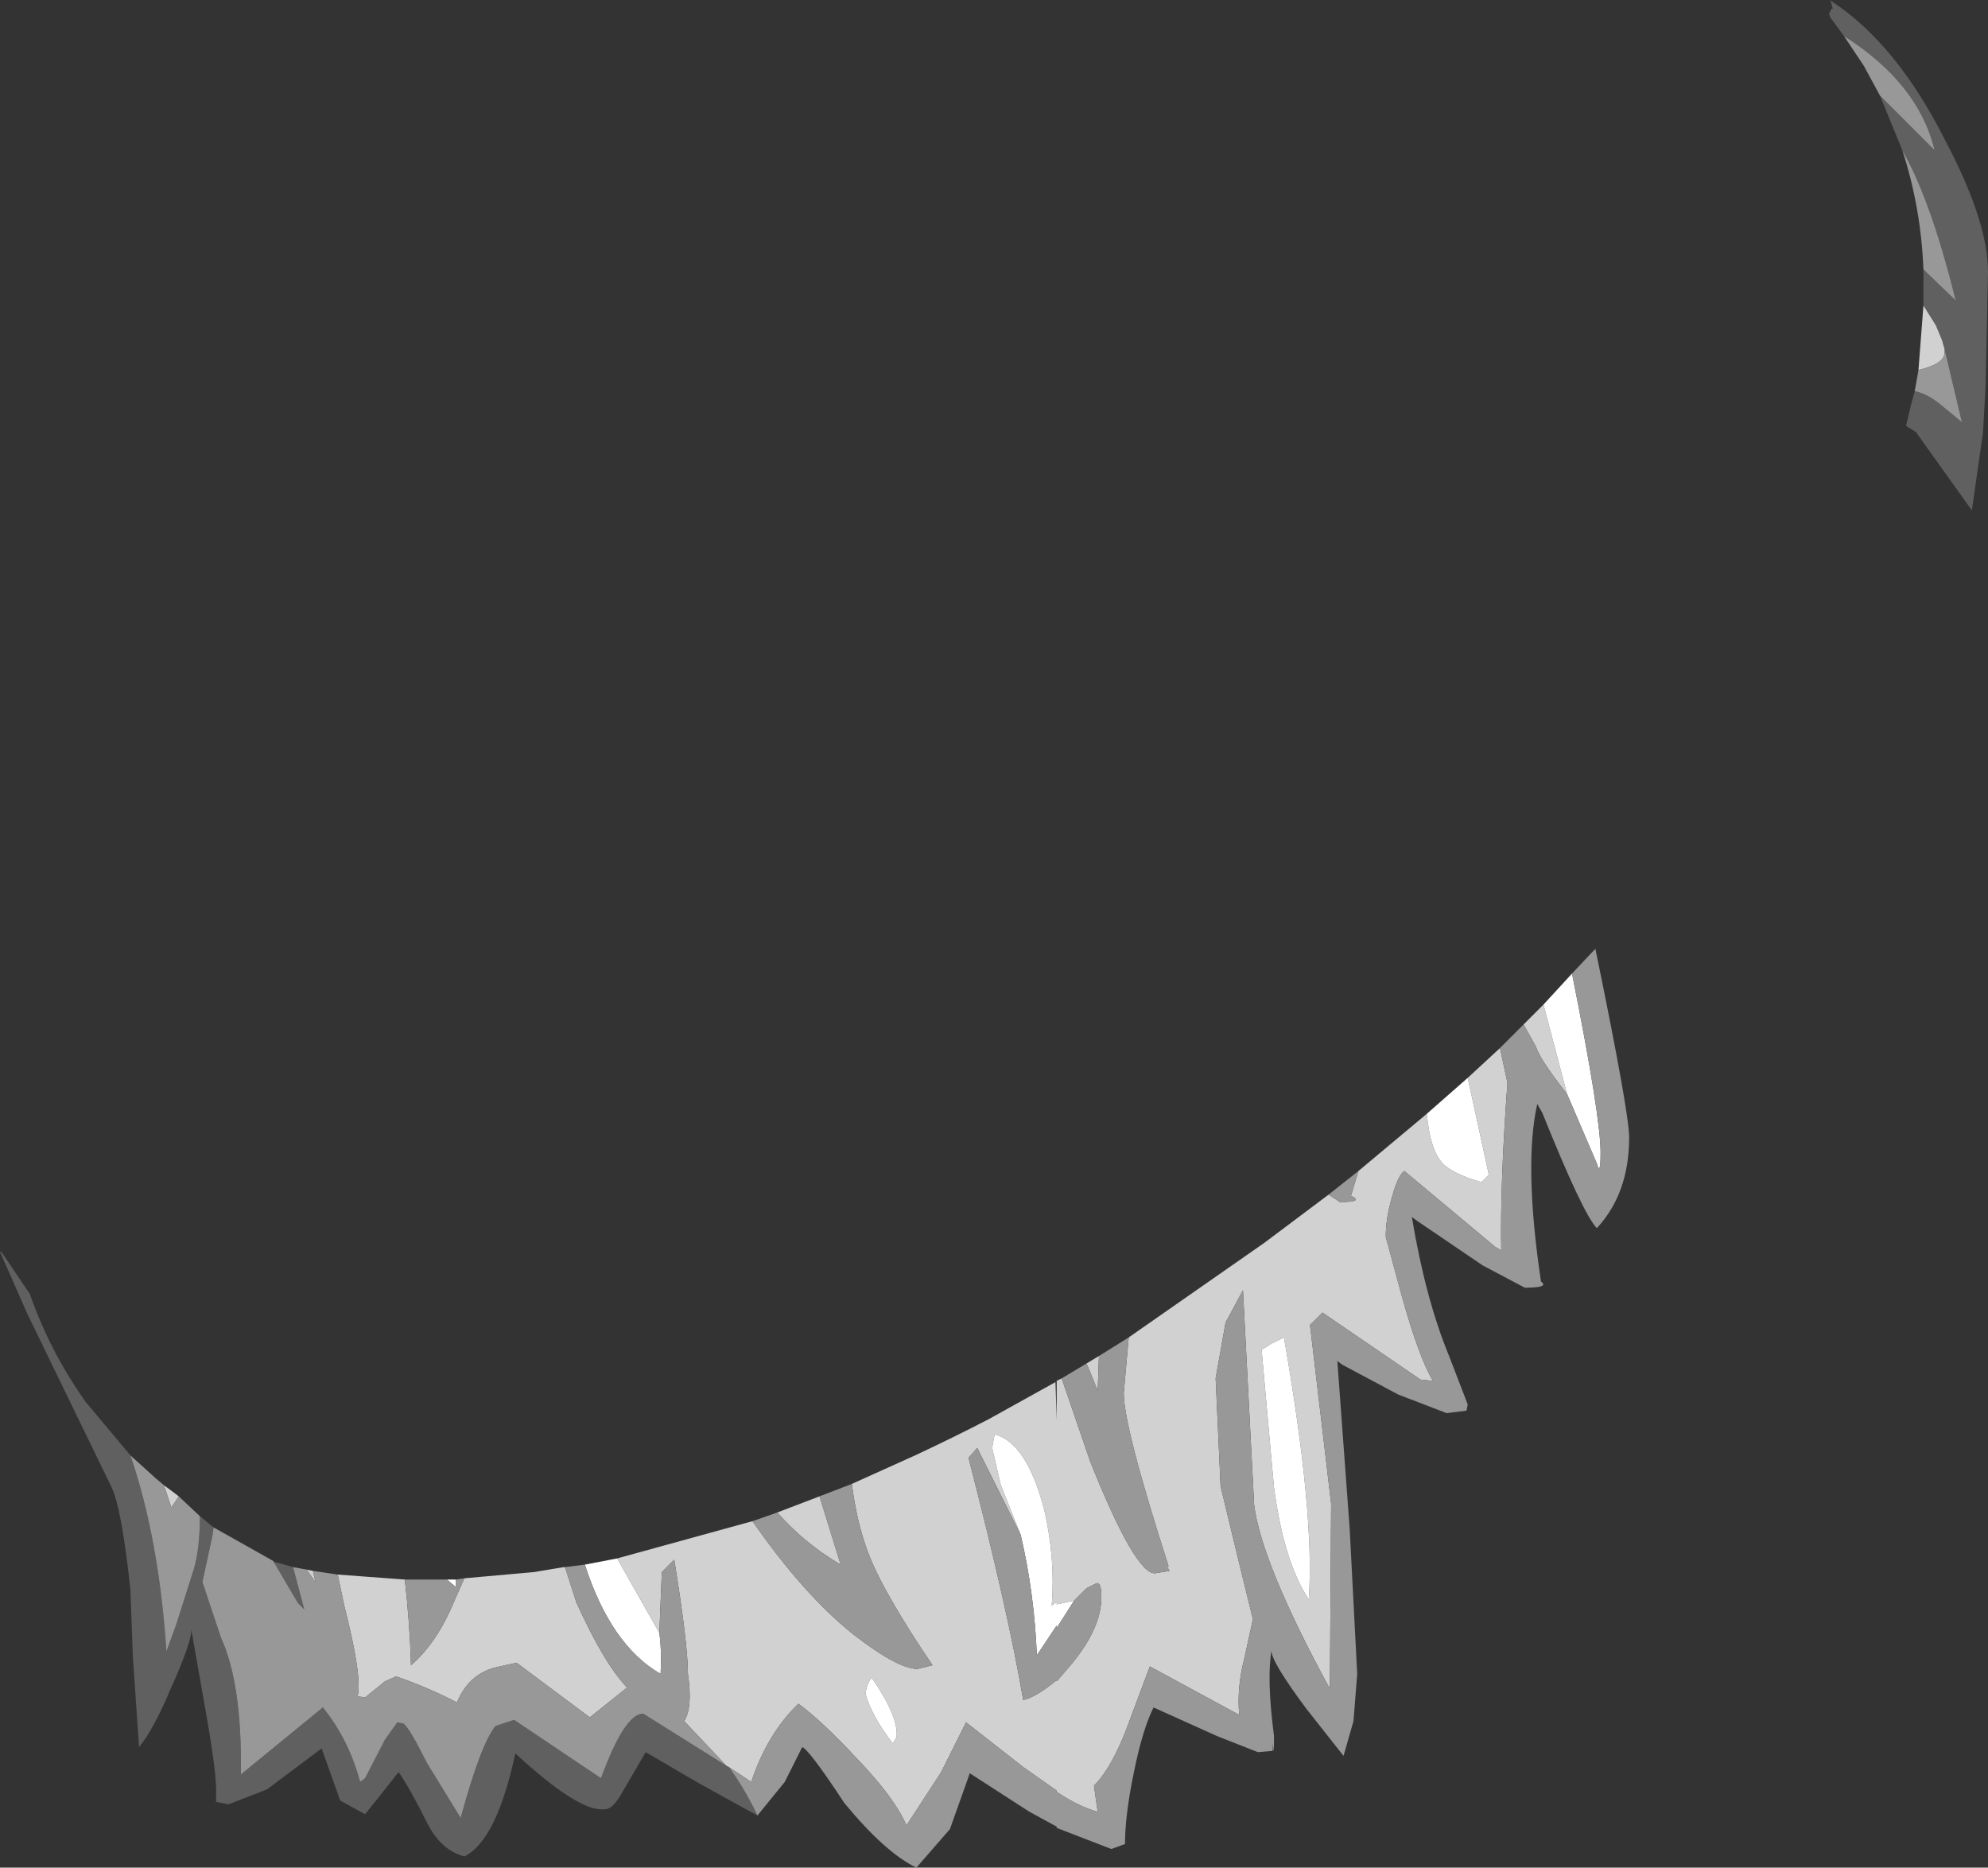 <?xml version="1.0" encoding="UTF-8" standalone="no"?>
<svg xmlns:ffdec="https://www.free-decompiler.com/flash" xmlns:xlink="http://www.w3.org/1999/xlink" ffdec:objectType="shape" height="75.2px" width="80.05px" xmlns="http://www.w3.org/2000/svg">
  <rect width="100%" height="100%" fill="#333333" stroke="none"/>
  <g transform="matrix(1.0, 0.0, 0.0, 1.0, 33.1, 42.65)">
    <path d="M-2.6 30.45 Q-3.25 30.1 -5.05 29.1 L-7.1 27.9 -8.15 29.7 Q-8.5 30.25 -8.8 30.2 -9.8 30.3 -12.35 27.95 -13.1 31.45 -14.4 32.1 -15.35 31.85 -15.9 30.75 -16.6 29.35 -17.05 28.7 L-17.6 29.4 -18.4 30.4 -19.4 29.85 -20.15 27.75 -22.35 29.4 -23.9 30.0 -24.4 29.9 -24.4 29.65 Q-24.35 28.9 -24.8 26.35 L-25.4 22.95 Q-25.35 23.4 -26.25 25.4 -26.9 26.95 -27.5 27.7 L-27.75 24.05 -27.85 21.35 Q-28.2 18.1 -28.6 17.25 L-32.0 10.25 -33.1 7.75 -33.05 7.75 -31.9 9.45 Q-31.1 11.75 -29.65 13.8 L-27.85 15.95 Q-26.7 19.3 -26.4 23.85 L-26.0 22.75 -25.3 20.55 Q-25.05 19.7 -25.05 18.4 L-24.5 18.85 -24.55 19.2 -24.95 21.05 -24.2 23.3 Q-23.35 25.15 -23.4 28.8 L-20.1 26.1 Q-19.05 27.4 -18.6 29.1 L-18.4 28.95 -17.6 27.4 -17.1 26.7 -16.85 26.75 Q-16.6 26.95 -15.9 28.35 L-14.55 30.55 Q-13.75 27.6 -13.15 26.85 L-12.4 26.6 -8.9 28.95 Q-7.95 26.35 -7.2 26.35 L-3.85 28.45 -3.75 28.5 Q-3.1 29.4 -2.6 30.45 M-22.1 20.2 L-22.05 20.25 -22.0 20.25 -21.3 20.45 -20.85 22.15 -21.1 21.9 -22.1 20.2 M41.15 -41.2 L40.6 -41.95 40.55 -42.1 40.65 -42.3 40.7 -42.3 40.6 -42.65 40.65 -42.6 Q43.25 -40.9 45.2 -37.05 46.95 -33.75 46.95 -31.7 L46.85 -27.05 46.75 -25.25 46.3 -22.1 44.05 -25.25 43.65 -25.5 43.85 -26.35 44.0 -26.9 Q44.5 -26.8 45.05 -26.35 L45.9 -25.65 45.2 -28.6 45.1 -28.95 44.85 -29.55 44.35 -30.35 44.35 -31.8 45.65 -30.55 Q44.65 -34.6 43.5 -36.6 L42.6 -38.8 44.8 -36.6 Q44.15 -39.3 41.15 -41.2" fill="#606060" fill-rule="evenodd" stroke="none"/>
    <path d="M28.25 -1.4 L29.05 -2.2 30.0 1.4 Q28.9 0.0 28.75 -0.5 L28.25 -1.4 M-26.5 17.15 L-25.9 17.6 -26.2 18.05 -26.5 17.15 M-20.75 20.55 L-20.5 20.6 -20.4 21.05 -20.75 20.55 M-19.5 20.75 L-16.8 20.95 Q-16.6 22.7 -16.55 24.4 -15.5 23.5 -14.8 21.8 L-14.4 20.9 -11.6 20.65 -10.4 20.45 -10.35 20.45 -9.9 21.85 Q-8.8 24.3 -7.85 25.3 L-9.35 26.5 -12.3 24.3 -13.2 24.5 Q-14.25 24.8 -14.7 25.9 -15.85 25.3 -17.15 24.85 L-17.6 25.05 -18.4 25.7 -18.7 25.65 Q-18.5 24.9 -19.25 21.95 L-19.5 20.75 M-8.25 20.1 L-2.8 18.6 Q-0.75 21.55 1.25 23.15 3.05 24.55 3.85 24.55 L4.45 24.4 Q2.45 21.45 1.85 19.85 1.4 18.65 1.2 17.1 L3.75 15.95 Q5.25 15.25 6.7 14.5 L9.4 13.0 9.45 14.55 9.45 12.95 9.65 12.85 10.8 16.2 Q12.6 20.7 13.4 20.7 L14.0 20.6 Q13.9 20.5 13.95 20.4 12.15 14.8 12.15 13.45 L12.35 11.2 17.8 7.4 20.4 5.45 20.85 5.75 Q21.85 5.75 21.3 5.5 L21.6 4.5 24.35 2.2 Q24.5 3.75 25.05 4.25 25.5 4.65 26.55 4.95 L26.85 4.65 26.0 0.75 27.3 -0.45 27.6 0.95 Q27.3 5.05 27.35 7.7 L27.1 7.55 23.45 4.5 Q23.2 4.65 22.95 5.55 22.7 6.4 22.7 7.15 L23.35 9.55 Q24.05 12.05 24.6 12.95 L24.1 12.9 20.15 10.2 19.65 10.7 20.5 17.9 20.45 25.35 Q17.7 20.3 17.4 17.95 L16.95 9.3 16.25 10.6 15.85 12.85 16.05 17.2 16.75 20.1 17.35 22.55 17.0 24.15 Q16.7 25.3 16.8 26.4 L13.2 24.45 12.45 26.45 Q11.75 28.45 10.95 29.25 L11.1 30.3 Q10.35 30.1 9.45 29.5 L9.45 29.45 8.1 28.5 5.8 26.7 4.8 28.7 3.4 30.85 Q2.9 29.7 1.35 28.1 0.0 26.65 -0.95 25.95 -2.2 27.15 -2.85 29.1 L-3.75 28.5 -3.85 28.45 -5.55 26.65 Q-5.2 26.1 -5.4 24.75 -5.4 23.55 -5.95 20.15 L-6.45 20.65 -6.55 23.1 -8.25 20.1 M-1.8 18.25 L-0.1 17.6 0.75 20.35 Q-0.7 19.5 -1.8 18.25 M10.65 12.25 L11.15 11.95 11.1 13.35 10.8 12.6 10.65 12.25 M44.35 -30.35 L44.85 -29.55 45.1 -28.95 45.2 -28.6 45.2 -28.45 Q45.2 -28.0 44.15 -27.75 L44.35 -30.35 M19.6 21.75 Q19.85 18.35 18.6 11.2 L18.1 11.45 17.7 11.7 18.2 17.25 Q18.6 20.25 19.6 21.75 M8.0 19.15 L6.25 15.65 5.9 16.05 Q7.5 22.25 8.1 25.8 8.6 25.7 9.45 25.0 L9.45 25.05 10.05 24.35 Q11.25 22.9 11.25 21.65 11.25 21.05 11.05 21.1 L10.65 21.3 10.15 21.8 9.45 21.95 9.45 21.85 9.25 22.0 Q9.4 20.1 8.95 18.15 8.25 15.45 6.95 15.1 L6.85 15.65 7.2 17.15 8.0 19.15 M3.0 27.3 Q3.1 26.5 2.0 24.9 1.8 25.15 1.75 25.55 2.0 26.45 2.85 27.55 L3.0 27.3" fill="#d1d1d1" fill-rule="evenodd" stroke="none"/>
    <path d="M30.0 1.4 L29.05 -2.2 30.2 -3.45 Q31.35 2.3 31.35 3.75 31.35 4.75 31.2 4.2 L30.0 1.4 M-15.1 20.95 L-14.75 20.95 -14.75 21.25 -15.1 20.95 M-9.55 20.35 L-8.25 20.1 -6.55 23.1 Q-6.45 23.85 -6.5 24.75 -8.5 23.6 -9.55 20.35 M24.35 2.2 L26.0 0.75 26.85 4.65 26.55 4.95 Q25.5 4.65 25.05 4.25 24.5 3.75 24.35 2.2 M19.6 21.75 Q18.6 20.25 18.2 17.25 L17.7 11.7 18.1 11.45 18.6 11.2 Q19.85 18.35 19.6 21.75 M8.0 19.15 L7.2 17.15 6.85 15.65 6.95 15.1 Q8.25 15.45 8.95 18.15 9.4 20.1 9.25 22.0 L9.45 21.85 9.45 21.95 10.15 21.8 9.45 22.9 9.45 22.8 8.65 24.0 Q8.55 21.5 8.0 19.15 M3.0 27.3 L2.85 27.55 Q2.0 26.45 1.75 25.55 1.8 25.15 2.0 24.9 3.1 26.5 3.0 27.3" fill="#ffffff" fill-rule="evenodd" stroke="none"/>
    <path d="M28.25 -1.4 L28.75 -0.5 Q28.9 0.0 30.0 1.4 L31.2 4.2 Q31.35 4.75 31.35 3.75 31.35 2.3 30.2 -3.45 L31.0 -4.3 31.15 -4.45 31.15 -4.4 Q32.5 2.15 32.5 3.15 32.5 5.4 31.2 6.8 30.65 6.25 29.0 2.15 L28.8 1.8 Q28.25 4.25 28.95 8.95 29.3 9.2 28.3 9.2 L26.6 8.3 23.95 6.5 23.75 6.35 Q24.3 9.65 25.25 11.95 L26.0 13.9 25.95 14.15 25.15 14.25 23.2 13.5 20.95 12.3 20.75 12.15 21.25 18.95 21.55 24.75 21.4 26.65 21.0 28.05 19.5 26.15 Q18.05 24.2 18.1 23.8 17.9 24.95 18.2 27.25 18.2 28.25 18.15 27.55 L18.15 27.85 17.55 27.9 15.9 27.25 13.35 26.1 Q12.9 27.0 12.55 28.75 12.2 30.45 12.2 31.6 L11.65 31.8 9.45 30.95 9.45 30.9 8.35 30.3 5.95 28.75 5.15 31.0 3.8 32.55 Q2.55 31.95 0.9 29.95 -0.55 27.75 -0.8 27.7 L-1.5 29.1 -2.6 30.45 Q-3.1 29.4 -3.75 28.5 L-2.85 29.1 Q-2.2 27.15 -0.95 25.95 0.0 26.65 1.35 28.1 2.9 29.7 3.4 30.85 L4.8 28.7 5.8 26.7 8.1 28.5 9.45 29.45 9.45 29.5 Q10.35 30.1 11.1 30.3 L10.95 29.25 Q11.75 28.45 12.45 26.45 L13.2 24.45 16.8 26.4 Q16.7 25.3 17.0 24.15 L17.35 22.55 16.75 20.1 16.05 17.2 15.85 12.85 16.25 10.6 16.95 9.3 17.4 17.95 Q17.7 20.3 20.45 25.35 L20.5 17.9 19.65 10.7 20.15 10.2 24.1 12.9 24.6 12.95 Q24.05 12.05 23.35 9.55 L22.7 7.15 Q22.7 6.4 22.95 5.55 23.2 4.65 23.45 4.5 L27.1 7.55 27.35 7.7 Q27.3 5.05 27.6 0.95 L27.3 -0.45 28.25 -1.4 M-27.85 15.95 L-26.8 16.9 -26.5 17.15 -26.2 18.05 -25.9 17.6 -25.85 17.65 -25.05 18.4 Q-25.05 19.7 -25.3 20.55 L-26.0 22.75 -26.4 23.85 Q-26.7 19.3 -27.85 15.95 M-24.5 18.85 L-22.1 20.2 -21.1 21.9 -20.85 22.15 -21.3 20.45 -20.75 20.55 -20.4 21.05 -20.5 20.6 -19.5 20.75 -19.25 21.95 Q-18.5 24.9 -18.7 25.65 L-18.4 25.7 -17.6 25.05 -17.15 24.85 Q-15.85 25.3 -14.7 25.9 -14.25 24.8 -13.2 24.5 L-12.3 24.3 -9.35 26.5 -7.85 25.3 Q-8.8 24.3 -9.9 21.85 L-10.35 20.45 -9.55 20.35 Q-8.5 23.6 -6.5 24.75 -6.45 23.85 -6.55 23.1 L-6.45 20.65 -5.95 20.15 Q-5.4 23.55 -5.4 24.75 -5.2 26.1 -5.55 26.65 L-3.85 28.45 -7.2 26.35 Q-7.95 26.35 -8.9 28.95 L-12.4 26.6 -13.15 26.85 Q-13.75 27.6 -14.55 30.55 L-15.9 28.35 Q-16.6 26.95 -16.85 26.75 L-17.1 26.7 -17.6 27.4 -18.4 28.95 -18.6 29.1 Q-19.05 27.4 -20.1 26.1 L-23.4 28.8 Q-23.35 25.15 -24.2 23.3 L-24.95 21.05 -24.55 19.2 -24.5 18.85 M-16.8 20.95 L-15.1 20.95 -14.75 21.25 -14.75 20.95 -14.4 20.9 -14.8 21.8 Q-15.5 23.5 -16.55 24.4 -16.6 22.7 -16.8 20.95 M-2.8 18.6 L-1.8 18.25 Q-0.7 19.5 0.75 20.35 L-0.1 17.6 1.2 17.1 Q1.4 18.65 1.85 19.85 2.45 21.45 4.45 24.4 L3.85 24.55 Q3.05 24.55 1.25 23.15 -0.75 21.55 -2.8 18.6 M9.65 12.85 L10.65 12.25 10.8 12.6 11.1 13.35 11.15 11.95 12.35 11.2 12.15 13.45 Q12.15 14.8 13.95 20.4 13.9 20.5 14.0 20.6 L13.4 20.7 Q12.6 20.7 10.8 16.2 L9.65 12.85 M20.4 5.45 L21.6 4.5 21.3 5.5 Q21.85 5.75 20.85 5.75 L20.4 5.45 M41.15 -41.2 Q44.15 -39.3 44.8 -36.6 L42.6 -38.8 41.95 -40.0 41.15 -41.2 M43.5 -36.6 Q44.65 -34.6 45.65 -30.55 L44.35 -31.8 Q44.25 -34.3 43.5 -36.6 M45.2 -28.6 L45.9 -25.65 45.05 -26.35 Q44.5 -26.8 44.0 -26.9 L44.15 -27.75 Q45.2 -28.0 45.2 -28.45 L45.2 -28.6 M10.15 21.8 L10.65 21.3 11.05 21.1 Q11.25 21.05 11.25 21.65 11.25 22.9 10.05 24.35 L9.45 25.05 9.45 25.0 Q8.6 25.7 8.1 25.8 7.5 22.25 5.9 16.05 L6.25 15.65 8.0 19.15 Q8.55 21.5 8.65 24.0 L9.45 22.8 9.45 22.9 10.15 21.8" fill="#989898" fill-rule="evenodd" stroke="none"/>
  </g>
</svg>
